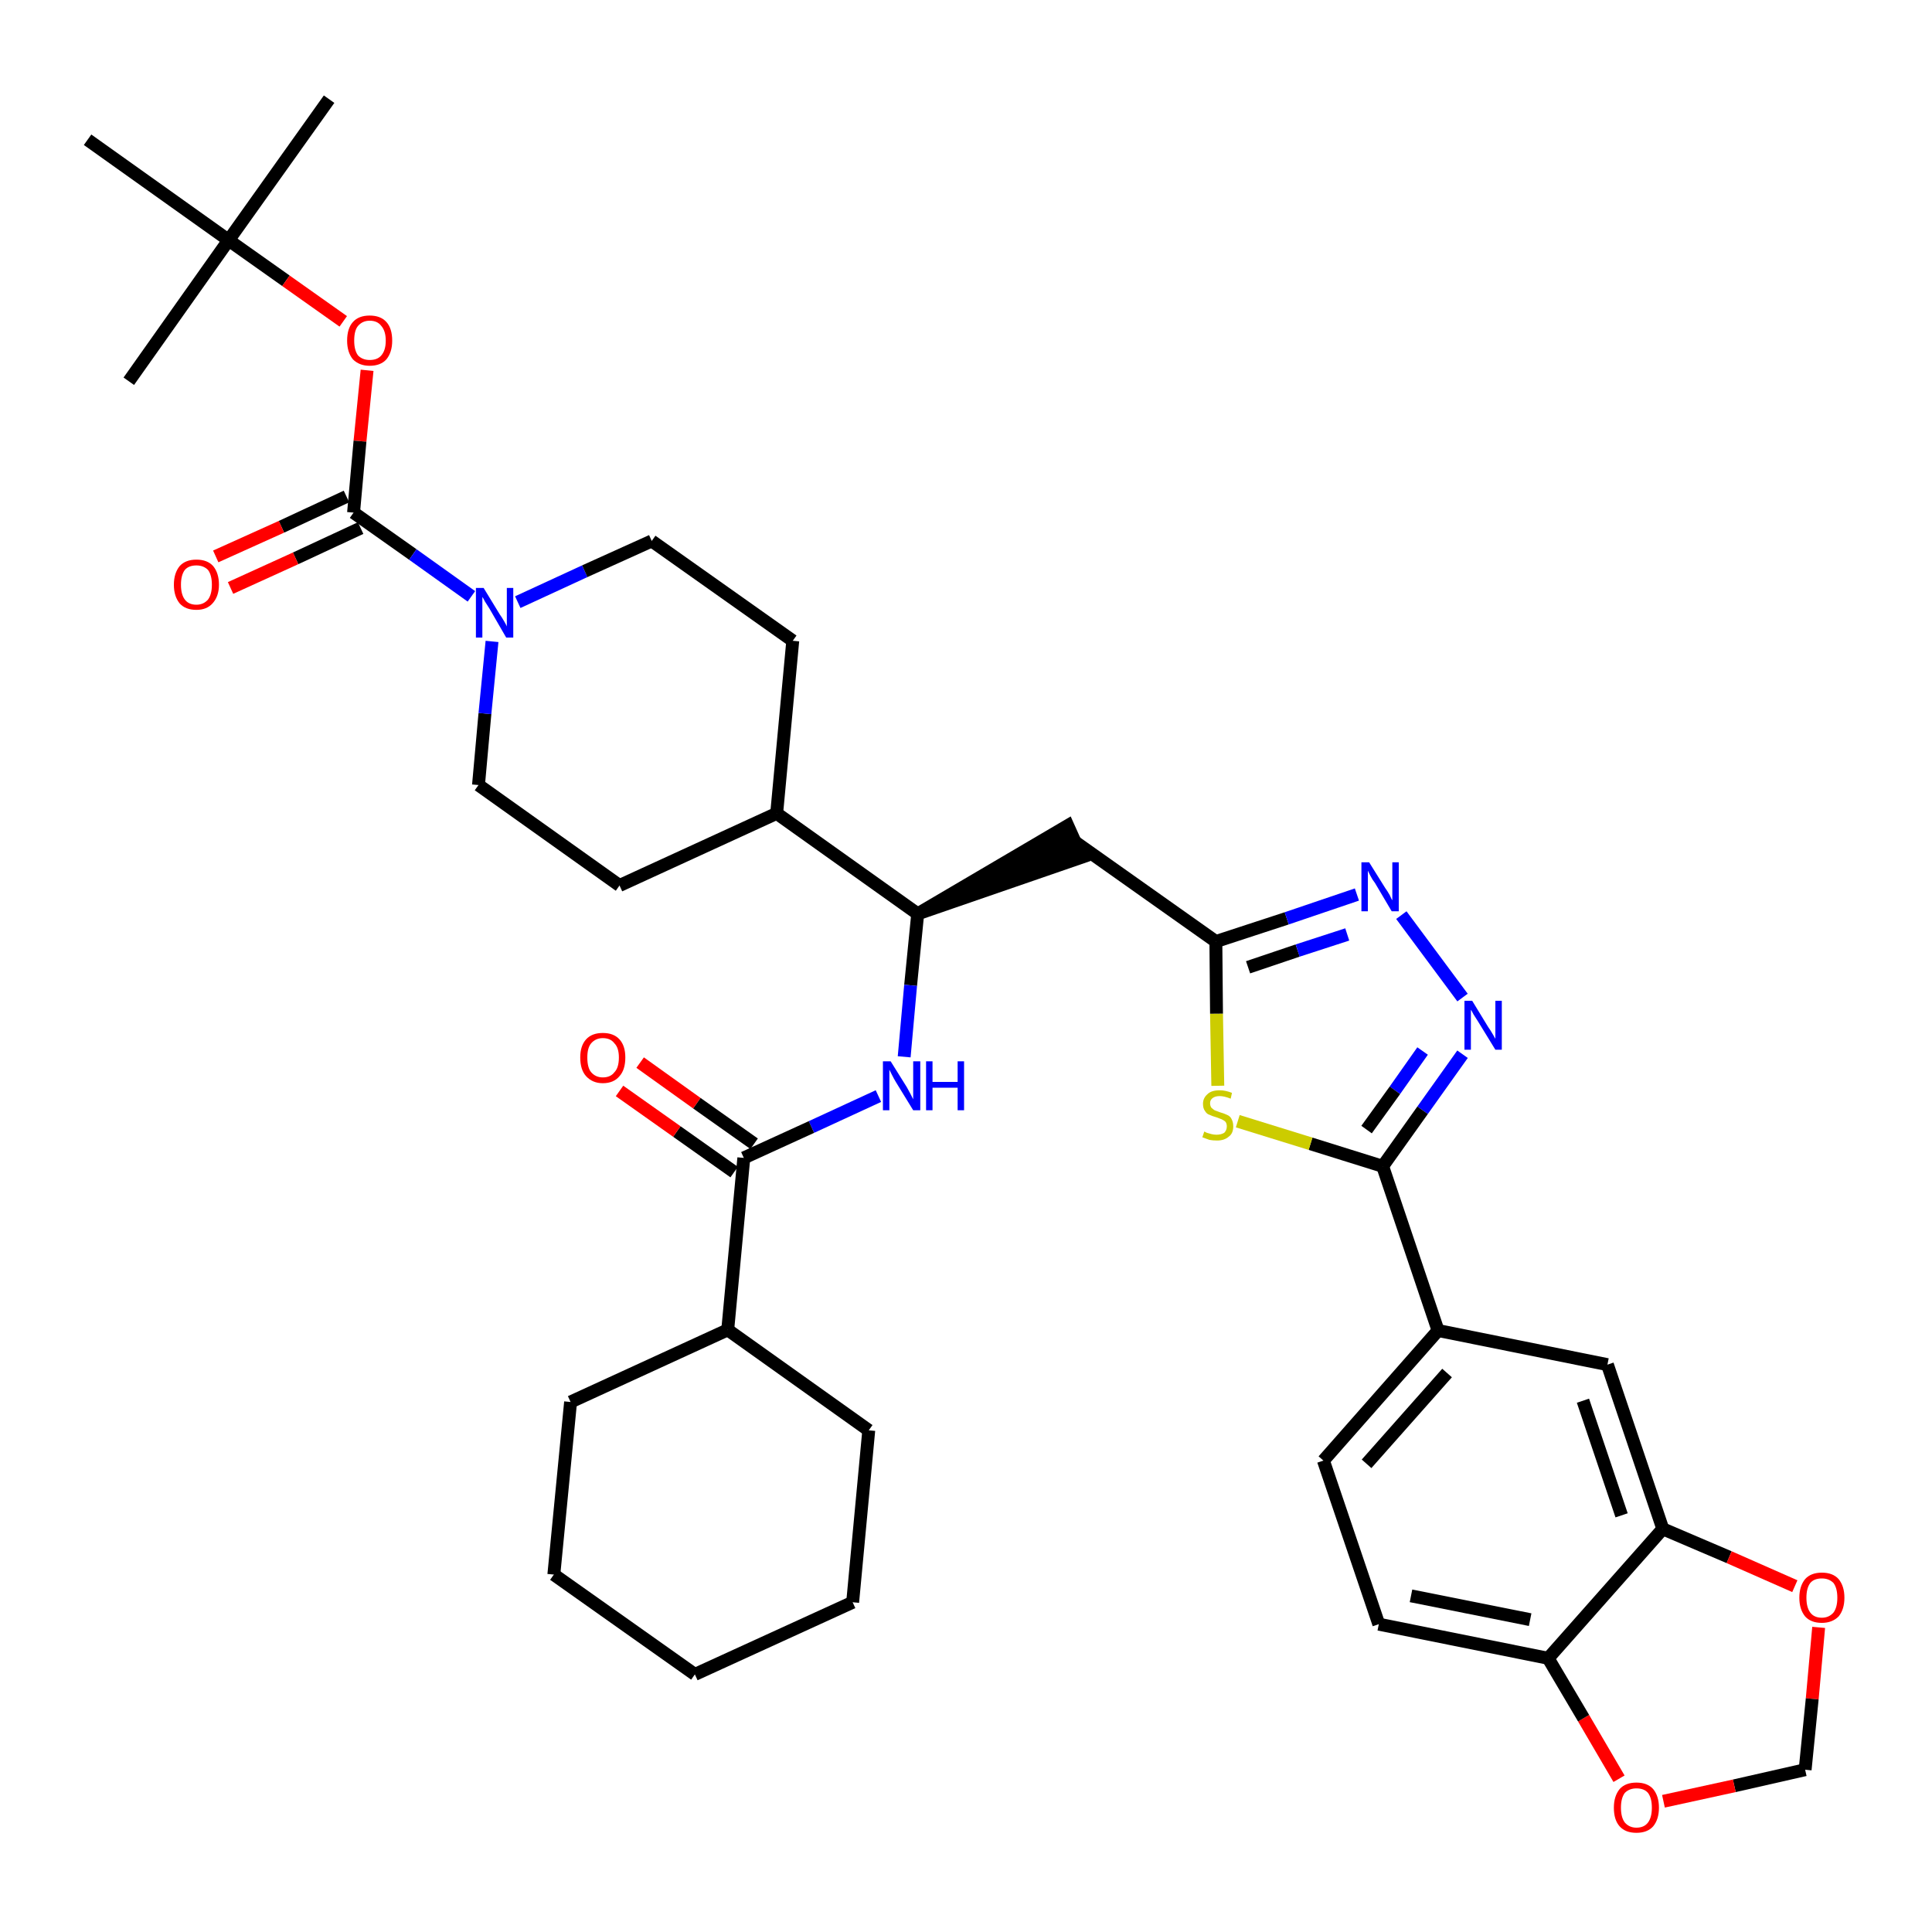 <?xml version='1.0' encoding='iso-8859-1'?>
<svg version='1.1' baseProfile='full'
              xmlns='http://www.w3.org/2000/svg'
                      xmlns:rdkit='http://www.rdkit.org/xml'
                      xmlns:xlink='http://www.w3.org/1999/xlink'
                  xml:space='preserve'
width='300px' height='300px' viewBox='0 0 300 300'>
<!-- END OF HEADER -->
<path class='bond-0 atom-0 atom-1' d='M 51.1,15.4 L 35.5,37.3' style='fill:none;fill-rule:evenodd;stroke:#000000;stroke-width:2.0px;stroke-linecap:butt;stroke-linejoin:miter;stroke-opacity:1' />
<path class='bond-1 atom-1 atom-2' d='M 35.5,37.3 L 20.0,59.2' style='fill:none;fill-rule:evenodd;stroke:#000000;stroke-width:2.0px;stroke-linecap:butt;stroke-linejoin:miter;stroke-opacity:1' />
<path class='bond-2 atom-1 atom-3' d='M 35.5,37.3 L 13.6,21.7' style='fill:none;fill-rule:evenodd;stroke:#000000;stroke-width:2.0px;stroke-linecap:butt;stroke-linejoin:miter;stroke-opacity:1' />
<path class='bond-3 atom-1 atom-4' d='M 35.5,37.3 L 44.4,43.6' style='fill:none;fill-rule:evenodd;stroke:#000000;stroke-width:2.0px;stroke-linecap:butt;stroke-linejoin:miter;stroke-opacity:1' />
<path class='bond-3 atom-1 atom-4' d='M 44.4,43.6 L 53.3,49.9' style='fill:none;fill-rule:evenodd;stroke:#FF0000;stroke-width:2.0px;stroke-linecap:butt;stroke-linejoin:miter;stroke-opacity:1' />
<path class='bond-4 atom-4 atom-5' d='M 57.0,57.5 L 55.9,68.5' style='fill:none;fill-rule:evenodd;stroke:#FF0000;stroke-width:2.0px;stroke-linecap:butt;stroke-linejoin:miter;stroke-opacity:1' />
<path class='bond-4 atom-4 atom-5' d='M 55.9,68.5 L 54.9,79.6' style='fill:none;fill-rule:evenodd;stroke:#000000;stroke-width:2.0px;stroke-linecap:butt;stroke-linejoin:miter;stroke-opacity:1' />
<path class='bond-5 atom-5 atom-6' d='M 53.8,77.1 L 43.7,81.8' style='fill:none;fill-rule:evenodd;stroke:#000000;stroke-width:2.0px;stroke-linecap:butt;stroke-linejoin:miter;stroke-opacity:1' />
<path class='bond-5 atom-5 atom-6' d='M 43.7,81.8 L 33.5,86.4' style='fill:none;fill-rule:evenodd;stroke:#FF0000;stroke-width:2.0px;stroke-linecap:butt;stroke-linejoin:miter;stroke-opacity:1' />
<path class='bond-5 atom-5 atom-6' d='M 56.0,82.0 L 45.9,86.7' style='fill:none;fill-rule:evenodd;stroke:#000000;stroke-width:2.0px;stroke-linecap:butt;stroke-linejoin:miter;stroke-opacity:1' />
<path class='bond-5 atom-5 atom-6' d='M 45.9,86.7 L 35.8,91.3' style='fill:none;fill-rule:evenodd;stroke:#FF0000;stroke-width:2.0px;stroke-linecap:butt;stroke-linejoin:miter;stroke-opacity:1' />
<path class='bond-6 atom-5 atom-7' d='M 54.9,79.6 L 64.1,86.1' style='fill:none;fill-rule:evenodd;stroke:#000000;stroke-width:2.0px;stroke-linecap:butt;stroke-linejoin:miter;stroke-opacity:1' />
<path class='bond-6 atom-5 atom-7' d='M 64.1,86.1 L 73.2,92.6' style='fill:none;fill-rule:evenodd;stroke:#0000FF;stroke-width:2.0px;stroke-linecap:butt;stroke-linejoin:miter;stroke-opacity:1' />
<path class='bond-7 atom-7 atom-8' d='M 80.4,93.5 L 90.8,88.7' style='fill:none;fill-rule:evenodd;stroke:#0000FF;stroke-width:2.0px;stroke-linecap:butt;stroke-linejoin:miter;stroke-opacity:1' />
<path class='bond-7 atom-7 atom-8' d='M 90.8,88.7 L 101.2,84.0' style='fill:none;fill-rule:evenodd;stroke:#000000;stroke-width:2.0px;stroke-linecap:butt;stroke-linejoin:miter;stroke-opacity:1' />
<path class='bond-37 atom-37 atom-7' d='M 74.3,121.9 L 75.3,110.8' style='fill:none;fill-rule:evenodd;stroke:#000000;stroke-width:2.0px;stroke-linecap:butt;stroke-linejoin:miter;stroke-opacity:1' />
<path class='bond-37 atom-37 atom-7' d='M 75.3,110.8 L 76.4,99.6' style='fill:none;fill-rule:evenodd;stroke:#0000FF;stroke-width:2.0px;stroke-linecap:butt;stroke-linejoin:miter;stroke-opacity:1' />
<path class='bond-8 atom-8 atom-9' d='M 101.2,84.0 L 123.1,99.5' style='fill:none;fill-rule:evenodd;stroke:#000000;stroke-width:2.0px;stroke-linecap:butt;stroke-linejoin:miter;stroke-opacity:1' />
<path class='bond-9 atom-9 atom-10' d='M 123.1,99.5 L 120.6,126.3' style='fill:none;fill-rule:evenodd;stroke:#000000;stroke-width:2.0px;stroke-linecap:butt;stroke-linejoin:miter;stroke-opacity:1' />
<path class='bond-10 atom-10 atom-11' d='M 120.6,126.3 L 142.5,141.9' style='fill:none;fill-rule:evenodd;stroke:#000000;stroke-width:2.0px;stroke-linecap:butt;stroke-linejoin:miter;stroke-opacity:1' />
<path class='bond-35 atom-10 atom-36' d='M 120.6,126.3 L 96.2,137.5' style='fill:none;fill-rule:evenodd;stroke:#000000;stroke-width:2.0px;stroke-linecap:butt;stroke-linejoin:miter;stroke-opacity:1' />
<path class='bond-11 atom-11 atom-12' d='M 142.5,141.9 L 168.0,133.1 L 165.8,128.2 Z' style='fill:#000000;fill-rule:evenodd;fill-opacity:1;stroke:#000000;stroke-width:2.0px;stroke-linecap:butt;stroke-linejoin:miter;stroke-opacity:1;' />
<path class='bond-26 atom-11 atom-27' d='M 142.5,141.9 L 141.4,153.0' style='fill:none;fill-rule:evenodd;stroke:#000000;stroke-width:2.0px;stroke-linecap:butt;stroke-linejoin:miter;stroke-opacity:1' />
<path class='bond-26 atom-11 atom-27' d='M 141.4,153.0 L 140.4,164.1' style='fill:none;fill-rule:evenodd;stroke:#0000FF;stroke-width:2.0px;stroke-linecap:butt;stroke-linejoin:miter;stroke-opacity:1' />
<path class='bond-12 atom-12 atom-13' d='M 166.9,130.7 L 188.8,146.2' style='fill:none;fill-rule:evenodd;stroke:#000000;stroke-width:2.0px;stroke-linecap:butt;stroke-linejoin:miter;stroke-opacity:1' />
<path class='bond-13 atom-13 atom-14' d='M 188.8,146.2 L 199.8,142.6' style='fill:none;fill-rule:evenodd;stroke:#000000;stroke-width:2.0px;stroke-linecap:butt;stroke-linejoin:miter;stroke-opacity:1' />
<path class='bond-13 atom-13 atom-14' d='M 199.8,142.6 L 210.7,138.9' style='fill:none;fill-rule:evenodd;stroke:#0000FF;stroke-width:2.0px;stroke-linecap:butt;stroke-linejoin:miter;stroke-opacity:1' />
<path class='bond-13 atom-13 atom-14' d='M 193.8,150.2 L 201.5,147.6' style='fill:none;fill-rule:evenodd;stroke:#000000;stroke-width:2.0px;stroke-linecap:butt;stroke-linejoin:miter;stroke-opacity:1' />
<path class='bond-13 atom-13 atom-14' d='M 201.5,147.6 L 209.2,145.1' style='fill:none;fill-rule:evenodd;stroke:#0000FF;stroke-width:2.0px;stroke-linecap:butt;stroke-linejoin:miter;stroke-opacity:1' />
<path class='bond-38 atom-26 atom-13' d='M 189.1,168.6 L 188.9,157.4' style='fill:none;fill-rule:evenodd;stroke:#CCCC00;stroke-width:2.0px;stroke-linecap:butt;stroke-linejoin:miter;stroke-opacity:1' />
<path class='bond-38 atom-26 atom-13' d='M 188.9,157.4 L 188.8,146.2' style='fill:none;fill-rule:evenodd;stroke:#000000;stroke-width:2.0px;stroke-linecap:butt;stroke-linejoin:miter;stroke-opacity:1' />
<path class='bond-14 atom-14 atom-15' d='M 217.6,142.1 L 227.1,154.9' style='fill:none;fill-rule:evenodd;stroke:#0000FF;stroke-width:2.0px;stroke-linecap:butt;stroke-linejoin:miter;stroke-opacity:1' />
<path class='bond-15 atom-15 atom-16' d='M 227.1,163.7 L 220.9,172.4' style='fill:none;fill-rule:evenodd;stroke:#0000FF;stroke-width:2.0px;stroke-linecap:butt;stroke-linejoin:miter;stroke-opacity:1' />
<path class='bond-15 atom-15 atom-16' d='M 220.9,172.4 L 214.7,181.1' style='fill:none;fill-rule:evenodd;stroke:#000000;stroke-width:2.0px;stroke-linecap:butt;stroke-linejoin:miter;stroke-opacity:1' />
<path class='bond-15 atom-15 atom-16' d='M 220.9,163.2 L 216.6,169.3' style='fill:none;fill-rule:evenodd;stroke:#0000FF;stroke-width:2.0px;stroke-linecap:butt;stroke-linejoin:miter;stroke-opacity:1' />
<path class='bond-15 atom-15 atom-16' d='M 216.6,169.3 L 212.2,175.4' style='fill:none;fill-rule:evenodd;stroke:#000000;stroke-width:2.0px;stroke-linecap:butt;stroke-linejoin:miter;stroke-opacity:1' />
<path class='bond-16 atom-16 atom-17' d='M 214.7,181.1 L 223.3,206.6' style='fill:none;fill-rule:evenodd;stroke:#000000;stroke-width:2.0px;stroke-linecap:butt;stroke-linejoin:miter;stroke-opacity:1' />
<path class='bond-25 atom-16 atom-26' d='M 214.7,181.1 L 203.5,177.6' style='fill:none;fill-rule:evenodd;stroke:#000000;stroke-width:2.0px;stroke-linecap:butt;stroke-linejoin:miter;stroke-opacity:1' />
<path class='bond-25 atom-16 atom-26' d='M 203.5,177.6 L 192.2,174.1' style='fill:none;fill-rule:evenodd;stroke:#CCCC00;stroke-width:2.0px;stroke-linecap:butt;stroke-linejoin:miter;stroke-opacity:1' />
<path class='bond-17 atom-17 atom-18' d='M 223.3,206.6 L 205.5,226.8' style='fill:none;fill-rule:evenodd;stroke:#000000;stroke-width:2.0px;stroke-linecap:butt;stroke-linejoin:miter;stroke-opacity:1' />
<path class='bond-17 atom-17 atom-18' d='M 224.7,213.2 L 212.2,227.3' style='fill:none;fill-rule:evenodd;stroke:#000000;stroke-width:2.0px;stroke-linecap:butt;stroke-linejoin:miter;stroke-opacity:1' />
<path class='bond-40 atom-22 atom-17' d='M 249.6,211.9 L 223.3,206.6' style='fill:none;fill-rule:evenodd;stroke:#000000;stroke-width:2.0px;stroke-linecap:butt;stroke-linejoin:miter;stroke-opacity:1' />
<path class='bond-18 atom-18 atom-19' d='M 205.5,226.8 L 214.1,252.2' style='fill:none;fill-rule:evenodd;stroke:#000000;stroke-width:2.0px;stroke-linecap:butt;stroke-linejoin:miter;stroke-opacity:1' />
<path class='bond-19 atom-19 atom-20' d='M 214.1,252.2 L 240.4,257.5' style='fill:none;fill-rule:evenodd;stroke:#000000;stroke-width:2.0px;stroke-linecap:butt;stroke-linejoin:miter;stroke-opacity:1' />
<path class='bond-19 atom-19 atom-20' d='M 219.1,247.8 L 237.6,251.5' style='fill:none;fill-rule:evenodd;stroke:#000000;stroke-width:2.0px;stroke-linecap:butt;stroke-linejoin:miter;stroke-opacity:1' />
<path class='bond-20 atom-20 atom-21' d='M 240.4,257.5 L 258.2,237.4' style='fill:none;fill-rule:evenodd;stroke:#000000;stroke-width:2.0px;stroke-linecap:butt;stroke-linejoin:miter;stroke-opacity:1' />
<path class='bond-41 atom-25 atom-20' d='M 251.4,276.2 L 245.9,266.8' style='fill:none;fill-rule:evenodd;stroke:#FF0000;stroke-width:2.0px;stroke-linecap:butt;stroke-linejoin:miter;stroke-opacity:1' />
<path class='bond-41 atom-25 atom-20' d='M 245.9,266.8 L 240.4,257.5' style='fill:none;fill-rule:evenodd;stroke:#000000;stroke-width:2.0px;stroke-linecap:butt;stroke-linejoin:miter;stroke-opacity:1' />
<path class='bond-21 atom-21 atom-22' d='M 258.2,237.4 L 249.6,211.9' style='fill:none;fill-rule:evenodd;stroke:#000000;stroke-width:2.0px;stroke-linecap:butt;stroke-linejoin:miter;stroke-opacity:1' />
<path class='bond-21 atom-21 atom-22' d='M 251.8,235.3 L 245.8,217.5' style='fill:none;fill-rule:evenodd;stroke:#000000;stroke-width:2.0px;stroke-linecap:butt;stroke-linejoin:miter;stroke-opacity:1' />
<path class='bond-22 atom-21 atom-23' d='M 258.2,237.4 L 268.5,241.8' style='fill:none;fill-rule:evenodd;stroke:#000000;stroke-width:2.0px;stroke-linecap:butt;stroke-linejoin:miter;stroke-opacity:1' />
<path class='bond-22 atom-21 atom-23' d='M 268.5,241.8 L 278.7,246.3' style='fill:none;fill-rule:evenodd;stroke:#FF0000;stroke-width:2.0px;stroke-linecap:butt;stroke-linejoin:miter;stroke-opacity:1' />
<path class='bond-23 atom-23 atom-24' d='M 282.4,252.7 L 281.4,263.8' style='fill:none;fill-rule:evenodd;stroke:#FF0000;stroke-width:2.0px;stroke-linecap:butt;stroke-linejoin:miter;stroke-opacity:1' />
<path class='bond-23 atom-23 atom-24' d='M 281.4,263.8 L 280.3,274.8' style='fill:none;fill-rule:evenodd;stroke:#000000;stroke-width:2.0px;stroke-linecap:butt;stroke-linejoin:miter;stroke-opacity:1' />
<path class='bond-24 atom-24 atom-25' d='M 280.3,274.8 L 269.3,277.3' style='fill:none;fill-rule:evenodd;stroke:#000000;stroke-width:2.0px;stroke-linecap:butt;stroke-linejoin:miter;stroke-opacity:1' />
<path class='bond-24 atom-24 atom-25' d='M 269.3,277.3 L 258.3,279.7' style='fill:none;fill-rule:evenodd;stroke:#FF0000;stroke-width:2.0px;stroke-linecap:butt;stroke-linejoin:miter;stroke-opacity:1' />
<path class='bond-27 atom-27 atom-28' d='M 136.4,170.2 L 126.0,175.0' style='fill:none;fill-rule:evenodd;stroke:#0000FF;stroke-width:2.0px;stroke-linecap:butt;stroke-linejoin:miter;stroke-opacity:1' />
<path class='bond-27 atom-27 atom-28' d='M 126.0,175.0 L 115.5,179.8' style='fill:none;fill-rule:evenodd;stroke:#000000;stroke-width:2.0px;stroke-linecap:butt;stroke-linejoin:miter;stroke-opacity:1' />
<path class='bond-28 atom-28 atom-29' d='M 117.1,177.6 L 108.2,171.3' style='fill:none;fill-rule:evenodd;stroke:#000000;stroke-width:2.0px;stroke-linecap:butt;stroke-linejoin:miter;stroke-opacity:1' />
<path class='bond-28 atom-28 atom-29' d='M 108.2,171.3 L 99.4,165.0' style='fill:none;fill-rule:evenodd;stroke:#FF0000;stroke-width:2.0px;stroke-linecap:butt;stroke-linejoin:miter;stroke-opacity:1' />
<path class='bond-28 atom-28 atom-29' d='M 114.0,182.0 L 105.1,175.7' style='fill:none;fill-rule:evenodd;stroke:#000000;stroke-width:2.0px;stroke-linecap:butt;stroke-linejoin:miter;stroke-opacity:1' />
<path class='bond-28 atom-28 atom-29' d='M 105.1,175.7 L 96.2,169.4' style='fill:none;fill-rule:evenodd;stroke:#FF0000;stroke-width:2.0px;stroke-linecap:butt;stroke-linejoin:miter;stroke-opacity:1' />
<path class='bond-29 atom-28 atom-30' d='M 115.5,179.8 L 113.0,206.5' style='fill:none;fill-rule:evenodd;stroke:#000000;stroke-width:2.0px;stroke-linecap:butt;stroke-linejoin:miter;stroke-opacity:1' />
<path class='bond-30 atom-30 atom-31' d='M 113.0,206.5 L 88.6,217.7' style='fill:none;fill-rule:evenodd;stroke:#000000;stroke-width:2.0px;stroke-linecap:butt;stroke-linejoin:miter;stroke-opacity:1' />
<path class='bond-39 atom-35 atom-30' d='M 134.9,222.1 L 113.0,206.5' style='fill:none;fill-rule:evenodd;stroke:#000000;stroke-width:2.0px;stroke-linecap:butt;stroke-linejoin:miter;stroke-opacity:1' />
<path class='bond-31 atom-31 atom-32' d='M 88.6,217.7 L 86.0,244.5' style='fill:none;fill-rule:evenodd;stroke:#000000;stroke-width:2.0px;stroke-linecap:butt;stroke-linejoin:miter;stroke-opacity:1' />
<path class='bond-32 atom-32 atom-33' d='M 86.0,244.5 L 107.9,260.0' style='fill:none;fill-rule:evenodd;stroke:#000000;stroke-width:2.0px;stroke-linecap:butt;stroke-linejoin:miter;stroke-opacity:1' />
<path class='bond-33 atom-33 atom-34' d='M 107.9,260.0 L 132.4,248.8' style='fill:none;fill-rule:evenodd;stroke:#000000;stroke-width:2.0px;stroke-linecap:butt;stroke-linejoin:miter;stroke-opacity:1' />
<path class='bond-34 atom-34 atom-35' d='M 132.4,248.8 L 134.9,222.1' style='fill:none;fill-rule:evenodd;stroke:#000000;stroke-width:2.0px;stroke-linecap:butt;stroke-linejoin:miter;stroke-opacity:1' />
<path class='bond-36 atom-36 atom-37' d='M 96.2,137.5 L 74.3,121.9' style='fill:none;fill-rule:evenodd;stroke:#000000;stroke-width:2.0px;stroke-linecap:butt;stroke-linejoin:miter;stroke-opacity:1' />
<path  class='atom-4' d='M 53.9 52.9
Q 53.9 51.0, 54.8 50.0
Q 55.7 49.0, 57.4 49.0
Q 59.1 49.0, 60.0 50.0
Q 60.9 51.0, 60.9 52.9
Q 60.9 54.7, 60.0 55.8
Q 59.1 56.8, 57.4 56.8
Q 55.8 56.8, 54.8 55.8
Q 53.9 54.7, 53.9 52.9
M 57.4 55.9
Q 58.6 55.9, 59.2 55.2
Q 59.9 54.4, 59.9 52.9
Q 59.9 51.4, 59.2 50.6
Q 58.6 49.8, 57.4 49.8
Q 56.3 49.8, 55.6 50.6
Q 55.0 51.3, 55.0 52.9
Q 55.0 54.4, 55.6 55.2
Q 56.3 55.9, 57.4 55.9
' fill='#FF0000'/>
<path  class='atom-6' d='M 27.0 90.8
Q 27.0 89.0, 27.9 87.9
Q 28.8 86.9, 30.5 86.9
Q 32.2 86.9, 33.1 87.9
Q 34.0 89.0, 34.0 90.8
Q 34.0 92.6, 33.0 93.7
Q 32.1 94.7, 30.5 94.7
Q 28.8 94.7, 27.9 93.7
Q 27.0 92.6, 27.0 90.8
M 30.5 93.9
Q 31.6 93.9, 32.3 93.1
Q 32.9 92.3, 32.9 90.8
Q 32.9 89.3, 32.3 88.5
Q 31.6 87.8, 30.5 87.8
Q 29.3 87.8, 28.7 88.5
Q 28.1 89.3, 28.1 90.8
Q 28.1 92.3, 28.7 93.1
Q 29.3 93.9, 30.5 93.9
' fill='#FF0000'/>
<path  class='atom-7' d='M 75.1 91.3
L 77.6 95.4
Q 77.9 95.8, 78.3 96.5
Q 78.7 97.2, 78.7 97.3
L 78.7 91.3
L 79.7 91.3
L 79.7 99.0
L 78.6 99.0
L 76.0 94.5
Q 75.7 94.0, 75.3 93.4
Q 75.0 92.8, 74.9 92.7
L 74.9 99.0
L 73.9 99.0
L 73.9 91.3
L 75.1 91.3
' fill='#0000FF'/>
<path  class='atom-14' d='M 212.6 133.9
L 215.1 137.9
Q 215.4 138.3, 215.8 139.0
Q 216.1 139.7, 216.2 139.8
L 216.2 133.9
L 217.2 133.9
L 217.2 141.5
L 216.1 141.5
L 213.5 137.1
Q 213.1 136.6, 212.8 136.0
Q 212.5 135.4, 212.4 135.2
L 212.4 141.5
L 211.4 141.5
L 211.4 133.9
L 212.6 133.9
' fill='#0000FF'/>
<path  class='atom-15' d='M 228.6 155.4
L 231.1 159.5
Q 231.4 159.9, 231.8 160.6
Q 232.2 161.3, 232.2 161.3
L 232.2 155.4
L 233.2 155.4
L 233.2 163.0
L 232.2 163.0
L 229.5 158.6
Q 229.2 158.1, 228.8 157.5
Q 228.5 156.9, 228.4 156.8
L 228.4 163.0
L 227.4 163.0
L 227.4 155.4
L 228.6 155.4
' fill='#0000FF'/>
<path  class='atom-23' d='M 279.4 248.1
Q 279.4 246.3, 280.3 245.2
Q 281.2 244.2, 282.9 244.2
Q 284.6 244.2, 285.5 245.2
Q 286.4 246.3, 286.4 248.1
Q 286.4 249.9, 285.5 251.0
Q 284.5 252.0, 282.9 252.0
Q 281.2 252.0, 280.3 251.0
Q 279.4 249.9, 279.4 248.1
M 282.9 251.2
Q 284.0 251.2, 284.7 250.4
Q 285.3 249.6, 285.3 248.1
Q 285.3 246.6, 284.7 245.8
Q 284.0 245.1, 282.9 245.1
Q 281.7 245.1, 281.1 245.8
Q 280.5 246.6, 280.5 248.1
Q 280.5 249.6, 281.1 250.4
Q 281.7 251.2, 282.9 251.2
' fill='#FF0000'/>
<path  class='atom-25' d='M 250.6 280.7
Q 250.6 278.9, 251.5 277.8
Q 252.4 276.8, 254.1 276.8
Q 255.8 276.8, 256.7 277.8
Q 257.6 278.9, 257.6 280.7
Q 257.6 282.5, 256.7 283.6
Q 255.8 284.6, 254.1 284.6
Q 252.4 284.6, 251.5 283.6
Q 250.6 282.6, 250.6 280.7
M 254.1 283.8
Q 255.3 283.8, 255.9 283.0
Q 256.5 282.2, 256.5 280.7
Q 256.5 279.2, 255.9 278.4
Q 255.3 277.7, 254.1 277.7
Q 253.0 277.7, 252.3 278.4
Q 251.7 279.2, 251.7 280.7
Q 251.7 282.2, 252.3 283.0
Q 253.0 283.8, 254.1 283.8
' fill='#FF0000'/>
<path  class='atom-26' d='M 187.0 175.7
Q 187.0 175.7, 187.4 175.9
Q 187.8 176.0, 188.1 176.1
Q 188.5 176.2, 188.9 176.2
Q 189.6 176.2, 190.1 175.9
Q 190.5 175.5, 190.5 174.9
Q 190.5 174.5, 190.3 174.2
Q 190.1 174.0, 189.7 173.8
Q 189.4 173.7, 188.9 173.5
Q 188.2 173.3, 187.8 173.1
Q 187.4 173.0, 187.1 172.5
Q 186.8 172.1, 186.8 171.4
Q 186.8 170.5, 187.5 169.9
Q 188.1 169.3, 189.4 169.3
Q 190.3 169.3, 191.3 169.7
L 191.1 170.6
Q 190.1 170.2, 189.4 170.2
Q 188.7 170.2, 188.3 170.5
Q 187.9 170.8, 187.9 171.3
Q 187.9 171.7, 188.1 172.0
Q 188.3 172.2, 188.6 172.4
Q 188.9 172.5, 189.4 172.7
Q 190.1 172.9, 190.5 173.1
Q 191.0 173.3, 191.2 173.7
Q 191.5 174.2, 191.5 174.9
Q 191.5 176.0, 190.8 176.5
Q 190.1 177.1, 189.0 177.1
Q 188.3 177.1, 187.8 177.0
Q 187.3 176.8, 186.7 176.6
L 187.0 175.7
' fill='#CCCC00'/>
<path  class='atom-27' d='M 138.3 164.8
L 140.8 168.8
Q 141.0 169.2, 141.4 169.9
Q 141.8 170.7, 141.8 170.7
L 141.8 164.8
L 142.9 164.8
L 142.9 172.4
L 141.8 172.4
L 139.1 168.0
Q 138.8 167.5, 138.5 166.9
Q 138.2 166.3, 138.1 166.1
L 138.1 172.4
L 137.1 172.4
L 137.1 164.8
L 138.3 164.8
' fill='#0000FF'/>
<path  class='atom-27' d='M 143.8 164.8
L 144.8 164.8
L 144.8 168.0
L 148.7 168.0
L 148.7 164.8
L 149.7 164.8
L 149.7 172.4
L 148.7 172.4
L 148.7 168.9
L 144.8 168.9
L 144.8 172.4
L 143.8 172.4
L 143.8 164.8
' fill='#0000FF'/>
<path  class='atom-29' d='M 90.1 164.2
Q 90.1 162.4, 91.0 161.4
Q 91.9 160.4, 93.6 160.4
Q 95.3 160.4, 96.2 161.4
Q 97.1 162.4, 97.1 164.2
Q 97.1 166.1, 96.2 167.1
Q 95.3 168.2, 93.6 168.2
Q 92.0 168.2, 91.0 167.1
Q 90.1 166.1, 90.1 164.2
M 93.6 167.3
Q 94.8 167.3, 95.4 166.5
Q 96.1 165.8, 96.1 164.2
Q 96.1 162.7, 95.4 162.0
Q 94.8 161.2, 93.6 161.2
Q 92.5 161.2, 91.8 162.0
Q 91.2 162.7, 91.2 164.2
Q 91.2 165.8, 91.8 166.5
Q 92.5 167.3, 93.6 167.3
' fill='#FF0000'/>
</svg>
